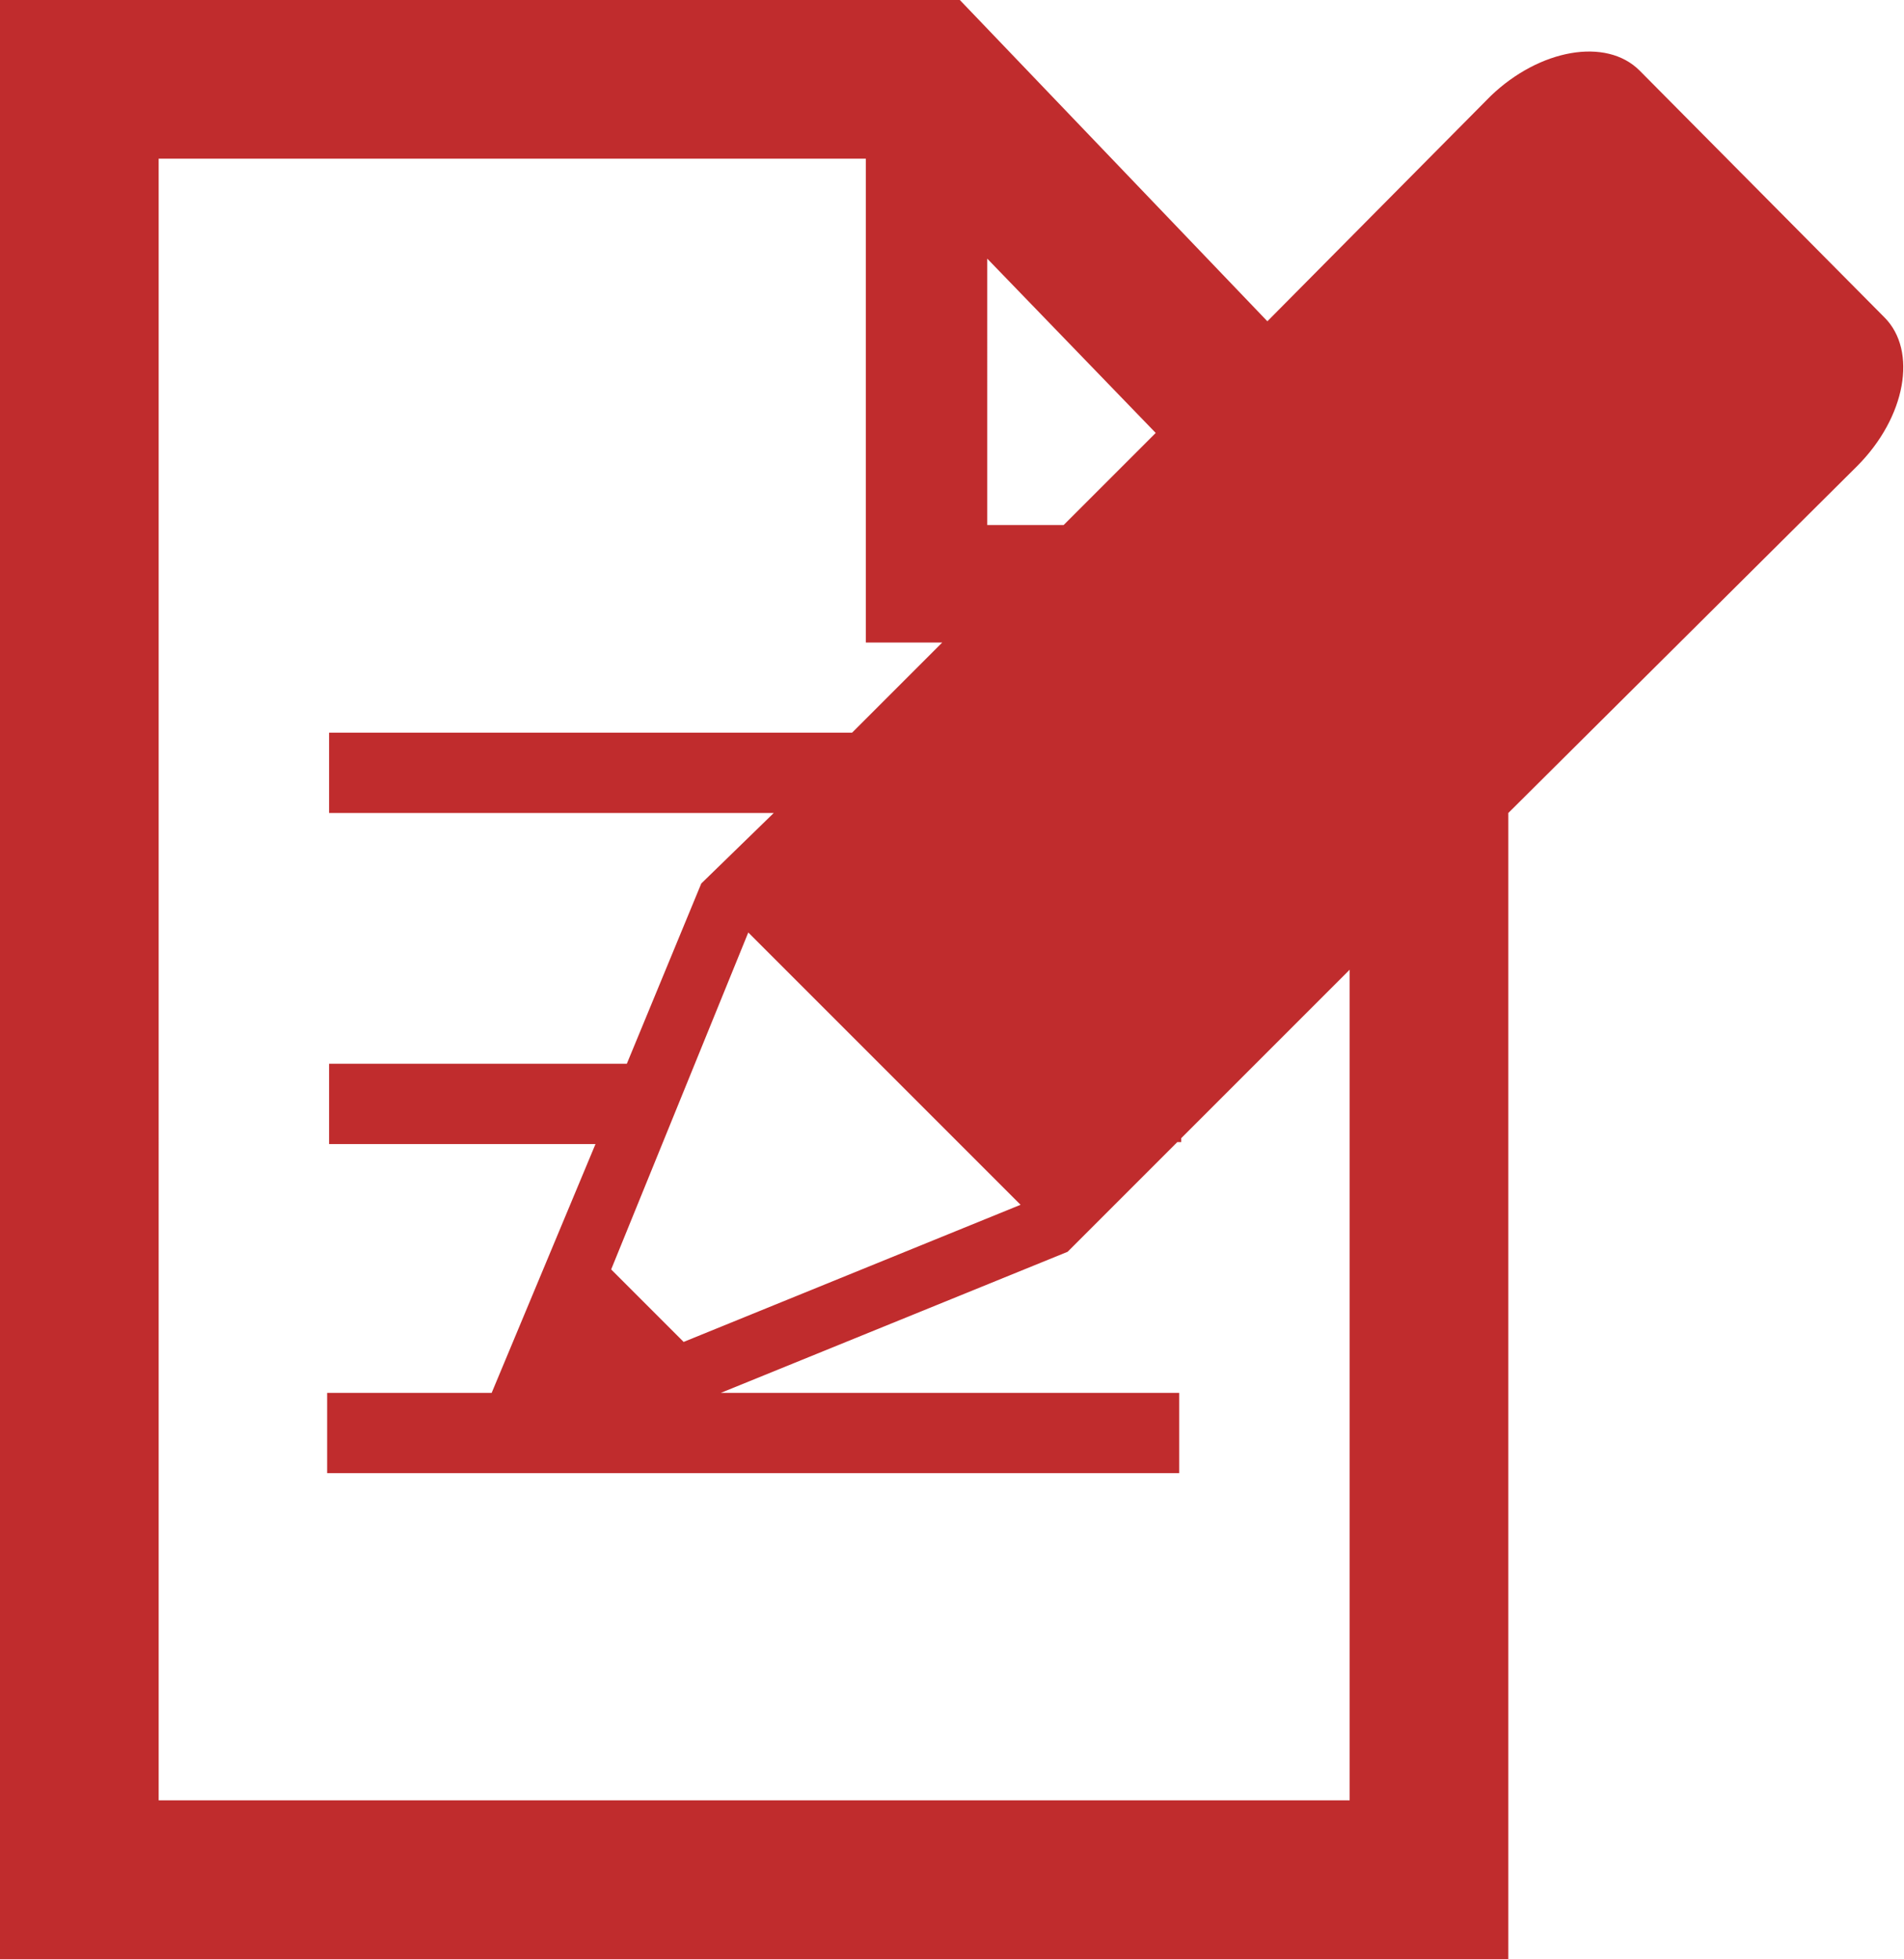 <?xml version="1.0" encoding="utf-8"?>
<!-- Generator: Adobe Illustrator 19.1.0, SVG Export Plug-In . SVG Version: 6.00 Build 0)  -->
<svg version="1.1" id="Layer_1" xmlns="http://www.w3.org/2000/svg" xmlns:xlink="http://www.w3.org/1999/xlink" x="0px" y="0px"
	 viewBox="-21 20.7 97.2 100" style="enable-background:new -21 20.7 97.2 100;" xml:space="preserve">
<style type="text/css">
	.st0{fill:#C02C2D;}
</style>
<path class="st0" d="M75.2,36.9L62.7,24.3c-1.7-1.7-5.1-1.1-7.6,1.3L43.7,37.1L28,20.7h-49v100h77V62.2l17.8-17.7
	C76.3,42,76.9,38.6,75.2,36.9z M29.3,33.8l8.7,9l-4.7,4.7h-3.9V33.8z M31.1,82.2l-17.2,7l-3.7-3.7l7-17.2L31.1,82.2z M47.9,112.6
	h-60.8V28.8h36.1v24.7h3.9l-4.6,4.6H-4.2v4.1h22.7l-3.7,3.6L11,75H-4.2v4.1H9.4L4.1,91.8h-8.4v4.1h43.5v-4.1H15.8l17.7-7.2l5.6-5.6
	h0.2v-0.2l8.6-8.6L47.9,112.6L47.9,112.6z"/>
</svg>

